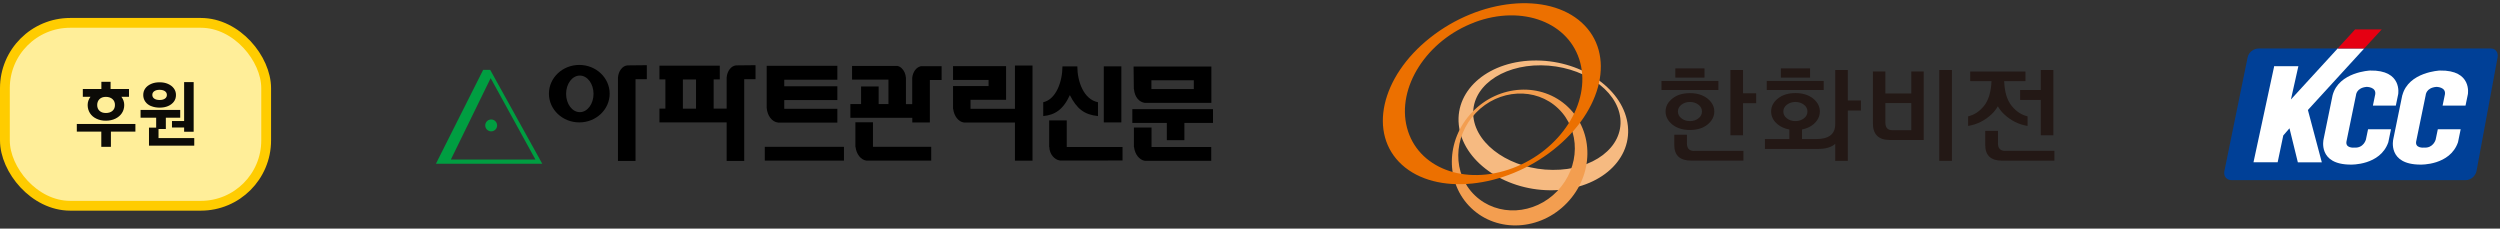 <?xml version="1.0" encoding="UTF-8"?>
<svg id="_레이어_2" data-name="레이어 2" xmlns="http://www.w3.org/2000/svg" xmlns:xlink="http://www.w3.org/1999/xlink" viewBox="0 0 382.75 35">
  <rect x="0" y="0" width="382.75" height="35" fill="#333333" stroke="none"/>
  <defs>
    <style>
      .cls-1 {
        fill: #231815;
      }

      .cls-2 {
        fill: #009e41;
      }

      .cls-3 {
        fill: #fff;
      }

      .cls-4 {
        fill: #f6ba81;
      }

      .cls-5 {
        fill: none;
      }

      .cls-6 {
        fill: #f39e50;
      }

      .cls-7 {
        fill: #004097;
      }

      .cls-8 {
        fill: #fe9;
        stroke: #fc0;
        stroke-miterlimit: 10;
        stroke-width: 1.5px;
      }

      .cls-9 {
        opacity: .95;
      }

      .cls-10 {
        fill: #e50012;
      }

      .cls-11 {
        fill: #ec7000;
      }

      .cls-12 {
        clip-path: url(#clippath);
      }
    </style>
    <clipPath id="clippath">
      <rect class="cls-5" x=".75" y="0" width="40" height="35"/>
    </clipPath>
  </defs>
  <g id="art">
    <g>
      <rect class="cls-5" x=".75" width="382" height="35"/>
      <g>
        <path class="cls-7" d="M377.5,27.58c.76,0,1.49-.61,1.65-1.37l3.23-17.42c.15-.76-.33-1.37-1.03-1.37h-35.53c-.82,0-1.56.61-1.71,1.37l-3.56,17.42c-.15.75.33,1.37,1.09,1.37h35.85Z"/>
        <path class="cls-3" d="M357.12,14.58l-1.38,6.74s-.94,3.88,4.17,3.88c0,0,4.5.15,5.74-3.42l.41-1.99h-3.51l-.33,1.58s-.34,1.33-1.78,1.23c0,0-1.49.15-1.17-1.07l1.43-6.95s.04-1.15,1.65-1.28c0,0,1.46,0,1.3,1.13l-.36,1.74h3.51l.36-1.74s.69-3.73-4.3-3.63c0,0-4.79.2-5.74,3.78Z"/>
        <path class="cls-3" d="M367.79,14.58l-1.38,6.74s-.94,3.88,4.17,3.88c0,0,4.5.15,5.74-3.42l.41-1.99h-3.5l-.33,1.58s-.35,1.33-1.79,1.23c0,0-1.49.15-1.17-1.07l1.43-6.95s.04-1.15,1.65-1.28c0,0,1.46,0,1.3,1.13l-.36,1.74h3.51l.36-1.74s.69-3.73-4.29-3.63c0,0-4.79.2-5.74,3.78Z"/>
        <g>
          <polyline class="cls-3" points="361.96 7.42 357.9 7.42 350.74 15.23 351.88 10.14 348.18 10.13 345.01 24.84 348.71 24.84 349.57 20.74 350.52 19.64 351.8 24.85 355.47 24.85 353.34 16.84 361.96 7.42"/>
          <polygon class="cls-10" points="364.64 4.5 360.57 4.5 357.9 7.42 361.96 7.42 364.64 4.5"/>
        </g>
        <rect class="cls-5" x="340.53" y="0" width="41.88" height="35"/>
      </g>
      <g>
        <rect class="cls-8" x=".75" y="3.5" width="40" height="28" rx="10" ry="10"/>
        <g class="cls-12">
          <g>
            <path class="cls-9" d="M13.84,14.84c-.28.37-.42.78-.42,1.24s.12.87.35,1.24c.23.36.56.65.99.85.43.21.9.31,1.43.31s1.04-.1,1.47-.31c.43-.21.76-.49,1-.85.24-.36.36-.78.36-1.24s-.14-.87-.42-1.24c0,0-.01-.01-.02-.02h1.17v-1.19h-2.82v-1.11h-1.41v1.11h-2.84v1.19h1.17s-.01.01-.02.02ZM17.22,16.97c-.25.22-.59.33-1.01.33s-.73-.11-.97-.33c-.24-.22-.36-.52-.36-.89s.12-.68.36-.91.56-.34.97-.34.75.11,1.01.34.38.53.38.91-.13.67-.38.89Z"/>
            <polygon class="cls-9" points="11.76 20.15 15.51 20.15 15.51 22.48 16.98 22.48 16.98 20.15 20.73 20.15 20.73 18.98 11.76 18.98 11.76 20.15"/>
            <polygon class="cls-9" points="26.33 18.53 26.33 19.52 28.19 19.52 28.19 20.17 29.65 20.17 29.65 12.57 28.19 12.57 28.19 18.53 26.33 18.53"/>
            <path class="cls-9" d="M23.14,16.24c.38.16.82.24,1.3.24s.92-.08,1.29-.24c.38-.16.67-.39.89-.68s.32-.63.32-1.02-.11-.71-.32-1c-.21-.29-.51-.52-.89-.69s-.81-.25-1.3-.25-.92.08-1.3.25-.68.39-.89.69c-.21.29-.31.63-.31,1.01s.11.72.32,1.02.51.52.89.68ZM23.62,13.96c.2-.14.47-.21.81-.21s.62.07.82.21.3.33.3.57-.1.43-.3.57-.47.21-.81.21-.62-.07-.82-.21c-.2-.14-.3-.33-.3-.57s.1-.43.3-.57Z"/>
            <polygon class="cls-9" points="24.27 21.14 24.27 19.75 25.39 19.75 25.39 18.02 27.59 18.02 27.59 16.83 21.52 16.83 21.52 18.02 23.91 18.02 23.91 19.54 22.81 19.54 22.81 21.14 22.81 21.48 22.81 22.3 29.74 22.3 29.74 21.14 24.27 21.14"/>
          </g>
        </g>
      </g>
      <g>
        <g>
          <path class="cls-4" d="M225.58,17.93c-.49-4.43,4.15-7.98,10.36-7.93,6.21.05,11.64,3.67,12.13,8.09.49,4.43-4.15,7.97-10.36,7.92-6.21-.04-11.64-3.67-12.13-8.09M249.23,19.3c-.56-5.49-6.81-9.98-13.96-10.04-7.15-.06-12.49,4.34-11.93,9.83.56,5.49,6.81,9.98,13.96,10.04,7.15.06,12.49-4.34,11.93-9.83"/>
          <path class="cls-6" d="M238.44,29.24c-3.52,3.68-9.17,3.99-12.63.68-3.45-3.3-3.39-8.96.13-12.63,3.52-3.68,9.18-3.98,12.62-.68,3.45,3.3,3.39,8.96-.13,12.63M225.39,17.17c-4.09,4.27-4.16,10.85-.15,14.68,4.01,3.84,10.58,3.48,14.67-.79,4.1-4.27,4.17-10.85.15-14.68-4.01-3.83-10.58-3.48-14.67.79"/>
          <path class="cls-11" d="M225.76,3.41c7.33-2.74,14.57.03,16.18,6.2,1.61,6.17-3.02,13.39-10.35,16.13-7.33,2.75-14.57-.03-16.18-6.19-1.61-6.16,3.02-13.39,10.35-16.13M218.96,5.77c-7.6,6.01-9.53,14.73-4.32,19.46,5.21,4.73,15.6,3.7,23.2-2.31,7.6-6.01,9.53-14.72,4.32-19.46-5.22-4.73-15.6-3.7-23.2,2.31"/>
          <g>
            <path class="cls-1" d="M263.09,13.78h-8.72v-1.39h8.72v1.39ZM258.73,19.9c-1.1,0-2-.28-2.69-.83-.69-.56-1.04-1.22-1.04-2s.35-1.43,1.04-1.98c.69-.56,1.59-.83,2.69-.83s2,.28,2.69.83c.69.56,1.04,1.22,1.04,1.98s-.35,1.44-1.04,2c-.69.56-1.59.83-2.69.83ZM259.39,23.1h7.53v1.49h-8c-1.73,0-2.59-.8-2.59-2.41v-1.55h1.94v1.33c0,.77.37,1.15,1.12,1.15ZM256.49,10.47h4.47v1.41h-4.47v-1.41ZM258.73,18.54c.51,0,.94-.14,1.3-.42.36-.28.54-.63.54-1.05s-.18-.76-.54-1.04c-.36-.28-.8-.42-1.3-.42s-.94.14-1.3.42c-.36.28-.54.63-.54,1.04s.18.77.54,1.05c.36.28.8.42,1.3.42ZM266.86,14.28h2.01v1.52h-2.01v4.91h-1.93v-9.99h1.93v3.56Z"/>
            <path class="cls-1" d="M273.93,19.82c-.69-.12-1.28-.38-1.77-.78-.67-.55-1-1.21-1-1.98s.35-1.43,1.04-1.98c.69-.56,1.59-.83,2.69-.83s2,.28,2.69.83c.69.56,1.04,1.22,1.04,1.98s-.34,1.43-1,1.98c-.47.39-1.05.65-1.73.78v1.47h2.16c1.94,0,2.92-.75,2.92-2.25v-8.32h1.93v4.66h2.01v1.54h-2.01v7.71h-1.93v-2.61c-.58.52-1.45.78-2.59.78h-8.17v-1.51h3.74v-1.47ZM279.21,13.78h-8.72v-1.39h8.72v1.39ZM272.65,10.47h4.47v1.41h-4.47v-1.41ZM274.88,18.54c.51,0,.94-.14,1.3-.42.36-.28.54-.63.54-1.05s-.18-.76-.54-1.04c-.36-.28-.8-.42-1.3-.42s-.94.14-1.31.42c-.36.28-.54.63-.54,1.04s.18.77.54,1.05c.36.28.8.42,1.31.42Z"/>
            <path class="cls-1" d="M294.52,21.43h-5.2c-1.72,0-2.58-.85-2.58-2.56v-7.93h1.91v3.37h3.97v-3.37h1.9v10.49ZM292.62,19.93v-4.15h-3.97v2.98c0,.78.35,1.17,1.05,1.17h2.92ZM296.9,24.63v-13.91h1.94v13.91h-1.94Z"/>
            <path class="cls-1" d="M305.88,16.25c-.26.46-.58.87-.96,1.23-1.04.98-2.24,1.58-3.6,1.8v-1.47c.92-.21,1.72-.73,2.41-1.57.71-.87,1.1-2.15,1.17-3.82h-3.26v-1.47h8.46v1.47h-3.26c.06,1.67.45,2.95,1.17,3.82.69.84,1.5,1.36,2.41,1.57v1.47c-1.36-.22-2.56-.82-3.6-1.8-.38-.36-.7-.77-.96-1.23ZM307,23.09h7.53v1.51h-8c-1.73,0-2.59-.8-2.59-2.41v-2.15h1.95v1.91c0,.77.37,1.15,1.12,1.15ZM312.44,10.72h1.93v9.99h-1.93v-5.41h-3.16v-1.52h3.16v-3.06Z"/>
          </g>
        </g>
        <rect class="cls-5" x="211.71" y="0" width="102.82" height="35"/>
      </g>
      <g>
        <g>
          <g>
            <path d="M88.69,9.94c-2.57,0-4.65,1.97-4.65,4.4s2.08,4.4,4.65,4.4,4.65-1.97,4.65-4.4-2.08-4.4-4.65-4.4ZM88.77,17.17c-1.16,0-2.1-1.25-2.1-2.8s.94-2.8,2.1-2.8,2.1,1.25,2.1,2.8-.94,2.8-2.1,2.8Z"/>
            <rect x="117.09" y="22.48" width="12.12" height="2.11"/>
            <path d="M96.04,10.01c-.75.08-1.35.86-1.43,1.86,0,.07,0,.14,0,.22s0,12.55,0,12.55h2.69v-12.51h1.73v-2.15s-2.83.03-2.87.03-.08,0-.12,0Z"/>
            <path d="M112.68,10.01c-.75.08-1.35.86-1.43,1.86,0,.07,0,.14,0,.22,0,.03,0,2.1,0,4.54h-1.99v-4.47h.94v-2.11h-9.24v2.11h.91v4.47h-.91v2.11h10.29c0,3.01,0,5.9,0,5.9h2.69v-12.51h1.73v-2.15s-2.83.03-2.87.03-.08,0-.12,0ZM106.56,16.64h-2.01v-4.47h2.01v4.47Z"/>
            <path d="M140.99,10.14h-.07v.02c-.66.16-1.17.87-1.26,1.77,0,.05,0,2.15,0,4.01h-.96c0-1.76,0-3.99,0-4.01-.02-.3-.1-.58-.2-.83-.24-.54-.65-.92-1.13-1.01-.07-.01-6.92,0-6.92,0v2.1h5.57v3.74h-1.5v-2.69h-2.69v2.69h-1.64v2.11h9.48c0,.44,0,.71,0,.71h2.69v-6.5h1.8v-2.11s-3.09-.01-3.16,0Z"/>
            <path d="M133.65,18.72h-2.69s0,3.54,0,3.63v.13h.02c.13,1.12.81,1.99,1.66,2.11.02,0,.04,0,.05,0,.05,0,9.88,0,9.88,0v-2.11h-8.92v-3.77Z"/>
            <path d="M163.32,18.43h-2.69s0,3.86,0,3.95v.13h.02c.03,1.08.77,1.94,1.61,2.06.02,0,.17,0,.19.01.05,0,9.41-.01,9.41-.01v-2.06h-8.54v-4.08Z"/>
            <path d="M176.29,19.52h-2.69s0,2.77,0,2.86v.13h.02c.13,1.11.81,1.98,1.66,2.11.02,0,10.16,0,10.16,0v-2.11h-9.14v-2.99Z"/>
            <polygon points="173.36 16.71 173.36 18.82 178.64 18.82 178.64 21.46 181.33 21.46 181.33 18.82 185.71 18.82 185.71 16.71 173.36 16.71"/>
            <path d="M173.61,13.64c.11,1.25.81,1.99,1.66,2.11.02,0,.04,0,.05,0,.03,0,10.14,0,10.14,0h0s0-5.56,0-5.56h-11.91l.04,3.45h.02ZM176.28,12.29h6.49v1.35h-6.49v-1.35Z"/>
            <rect x="168.99" y="10.16" width="2.69" height="8.58"/>
            <path d="M155.38,16.66h-6.79v-1.38h5.44v-5.15s0,0,0,0h-8.12v2.11h5.44v.94h-5.44s0,3.26,0,3.35v.13h.02c.13,1.11.81,1.99,1.66,2.1.02,0,6.27,0,7.8,0v5.84h2.69v-14.57h-2.69v6.61Z"/>
            <path d="M119.11,18.77s9.09,0,9.09,0v-2.11h-8.13v-1.34h8.13v-2.11h-8.13v-1h8.13v-2.14h-10.82s0,6.36,0,6.45c.1,1.2.82,2.15,1.73,2.24Z"/>
            <path d="M163.79,14.55c1.07,2.12,2.23,3.01,4.31,3.22v-2.12c-2.2-.43-3.16-3.19-3.16-5.48h-2.28c0,2.3-.97,5.05-2.94,5.48v2.12c1.76-.17,3.04-.95,4.08-3.22Z"/>
          </g>
          <g>
            <path class="cls-2" d="M75.06,10.7h-1.09l-7.23,14.37h16.28l-7.97-14.37ZM75.12,11.96l6.85,12.46h-12.94l6.09-12.46Z"/>
            <path class="cls-2" d="M76.11,19.2c0,.5-.41.91-.91.91s-.91-.41-.91-.91.41-.91.91-.91.91.41.91.91Z"/>
          </g>
        </g>
        <rect class="cls-5" x="66.75" y="0" width="118.96" height="35"/>
      </g>
    </g>
  </g>
</svg>